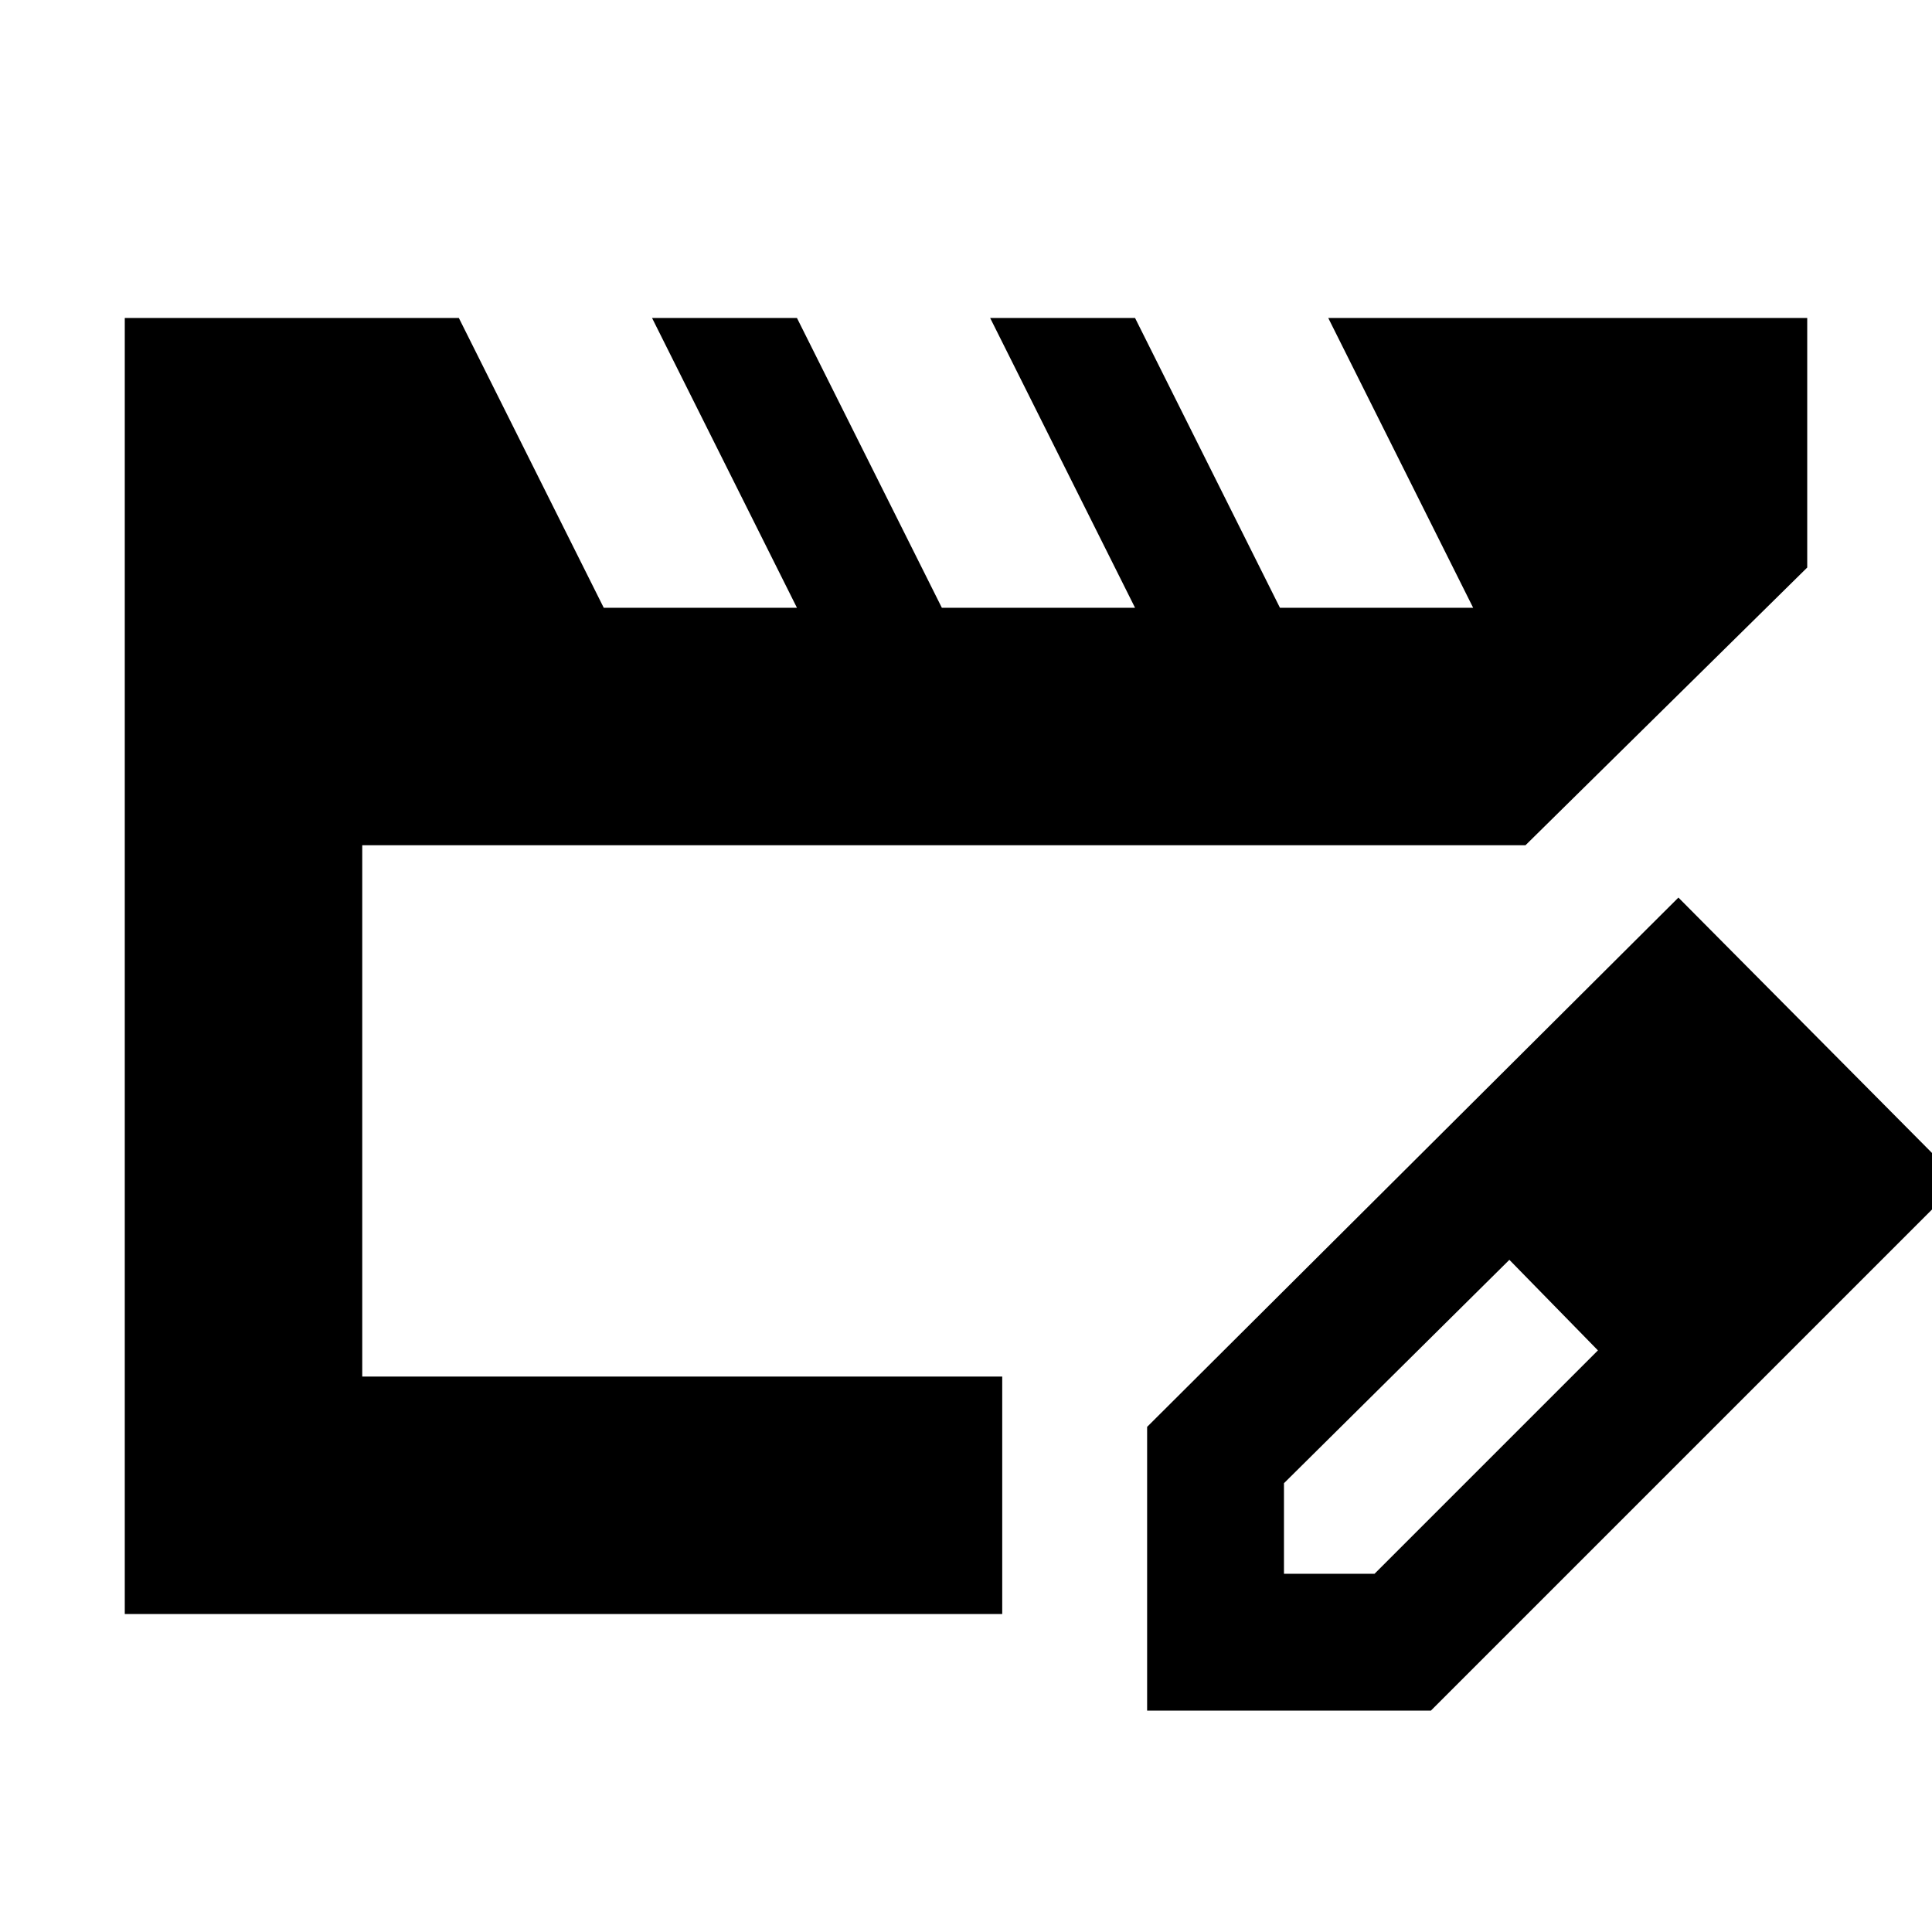 <svg xmlns="http://www.w3.org/2000/svg" height="20" viewBox="0 -960 960 960" width="20"><path d="M180-276v-264 264ZM62-158v-644h166l72 144h96l-72-144h72l72 144h96l-72-144h72l72 144h96l-72-144h238v124L758-540H180v264h318v118H62Zm508 48v-141l264-263 140 141-263 263H570Zm308-263-45-45 45 45ZM638-178h45l111-111-22-23-22-22-112 111v45Zm134-134-22-22 44 45-22-23Z"/></svg>